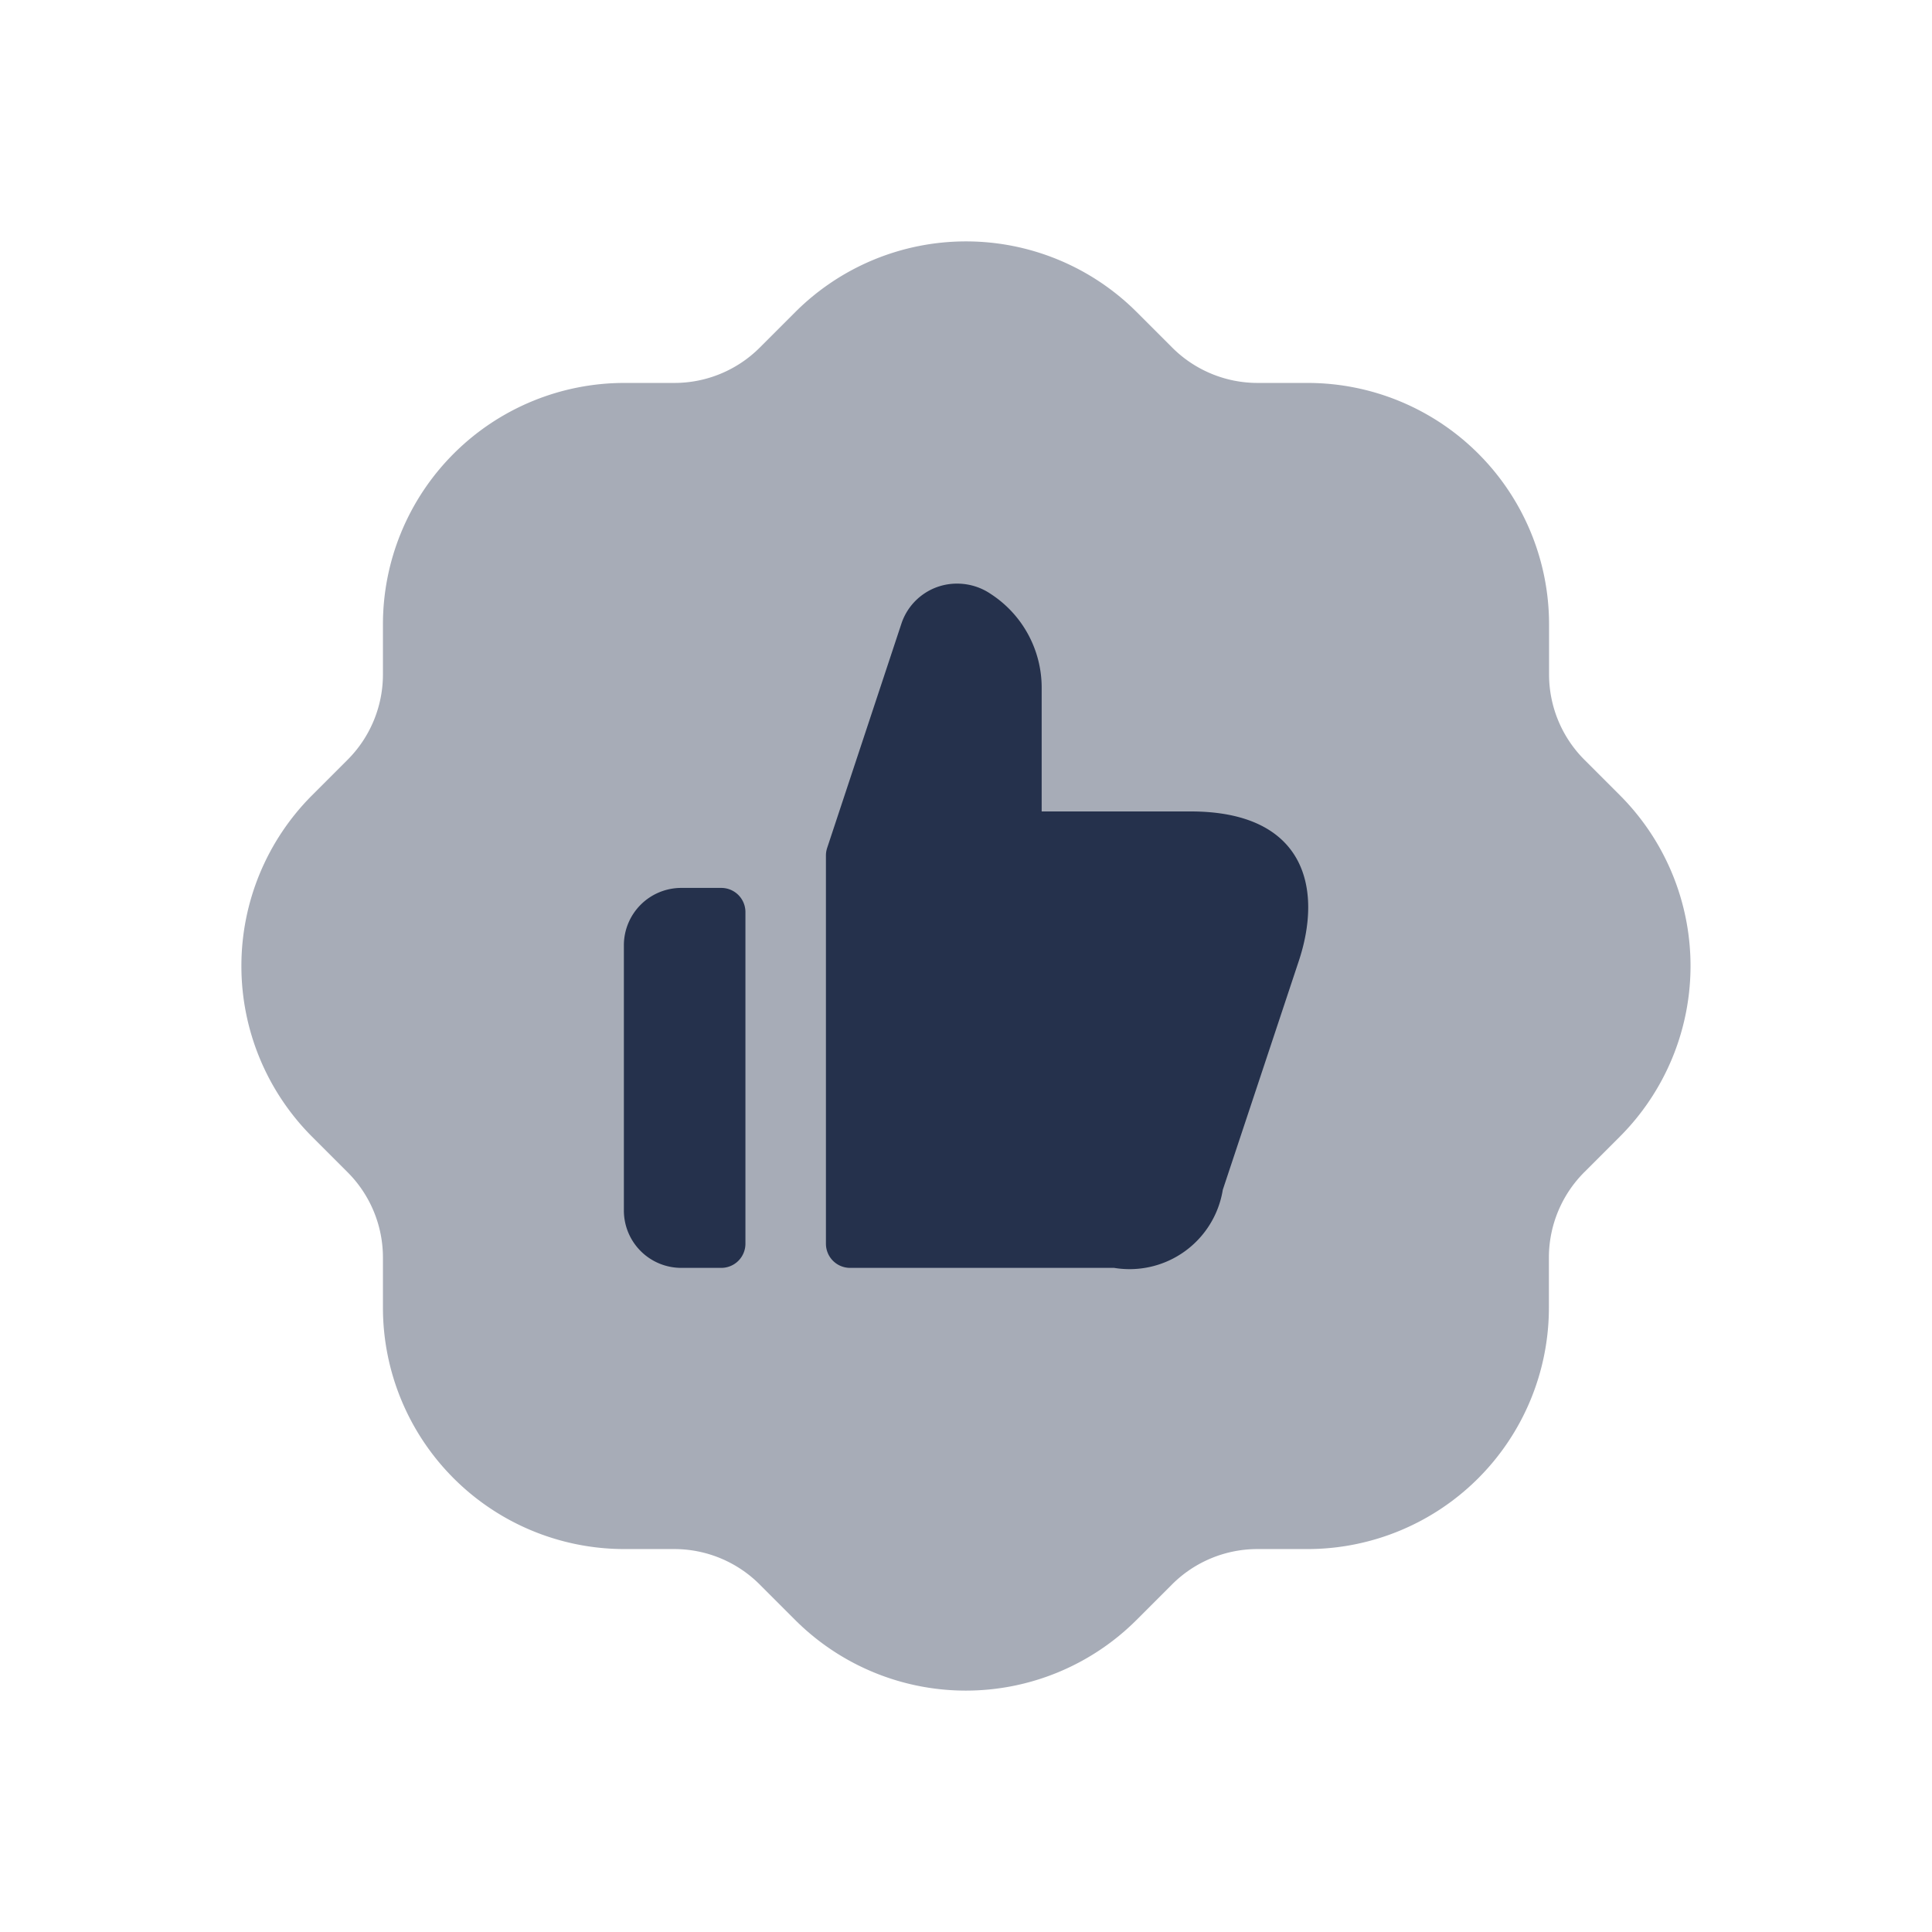 <svg id="Layer" xmlns="http://www.w3.org/2000/svg" viewBox="0 0 24 24">
    <defs>
        <style>.cls-1,.cls-2{fill:#25314c;}.cls-1{fill-rule:evenodd;opacity:0.4;}</style>
    </defs>
    <g id="badge-like">
        <path class="cls-1"     d="M20.122,14.12l-.442.442a1.5,1.5,0,0,0-.439,1.06v.621a3,3,0,0,1-3,3h-.621a1.5,1.5,0,0,0-1.06.439l-.442.442a3,3,0,0,1-4.24,0l-.442-.442a1.5,1.5,0,0,0-1.06-.439H7.757a3,3,0,0,1-3-3v-.621a1.5,1.5,0,0,0-.439-1.06l-.442-.442a3,3,0,0,1,0-4.24l.442-.442a1.5,1.5,0,0,0,.439-1.06V7.757a3,3,0,0,1,3-3h.621a1.5,1.5,0,0,0,1.06-.439l.442-.442a3,3,0,0,1,4.24,0l.442.442a1.5,1.5,0,0,0,1.06.439h.621a3,3,0,0,1,3,3v.621a1.5,1.5,0,0,0,.439,1.06l.442.442A3,3,0,0,1,20.122,14.12Z"/>
        <path class="cls-2"     d="M8.96,11.03a.3.3,0,0,1,.3.3v4.12a.3.3,0,0,1-.3.3h-.5a.713.713,0,0,1-.71-.71v-3.3a.713.713,0,0,1,.71-.71Zm5.83-.95H12.94V8.55a1.388,1.388,0,0,0-.63-1.17.741.741,0,0,0-.42-.13.726.726,0,0,0-.69.49l-.925,2.794a.3.3,0,0,0-.015.094V15.45a.3.3,0,0,0,.3.3h3.28a1.173,1.173,0,0,0,1.35-.97l.94-2.83C16.44,11.03,16.21,10.08,14.79,10.08Z"/>
    </g>
</svg>